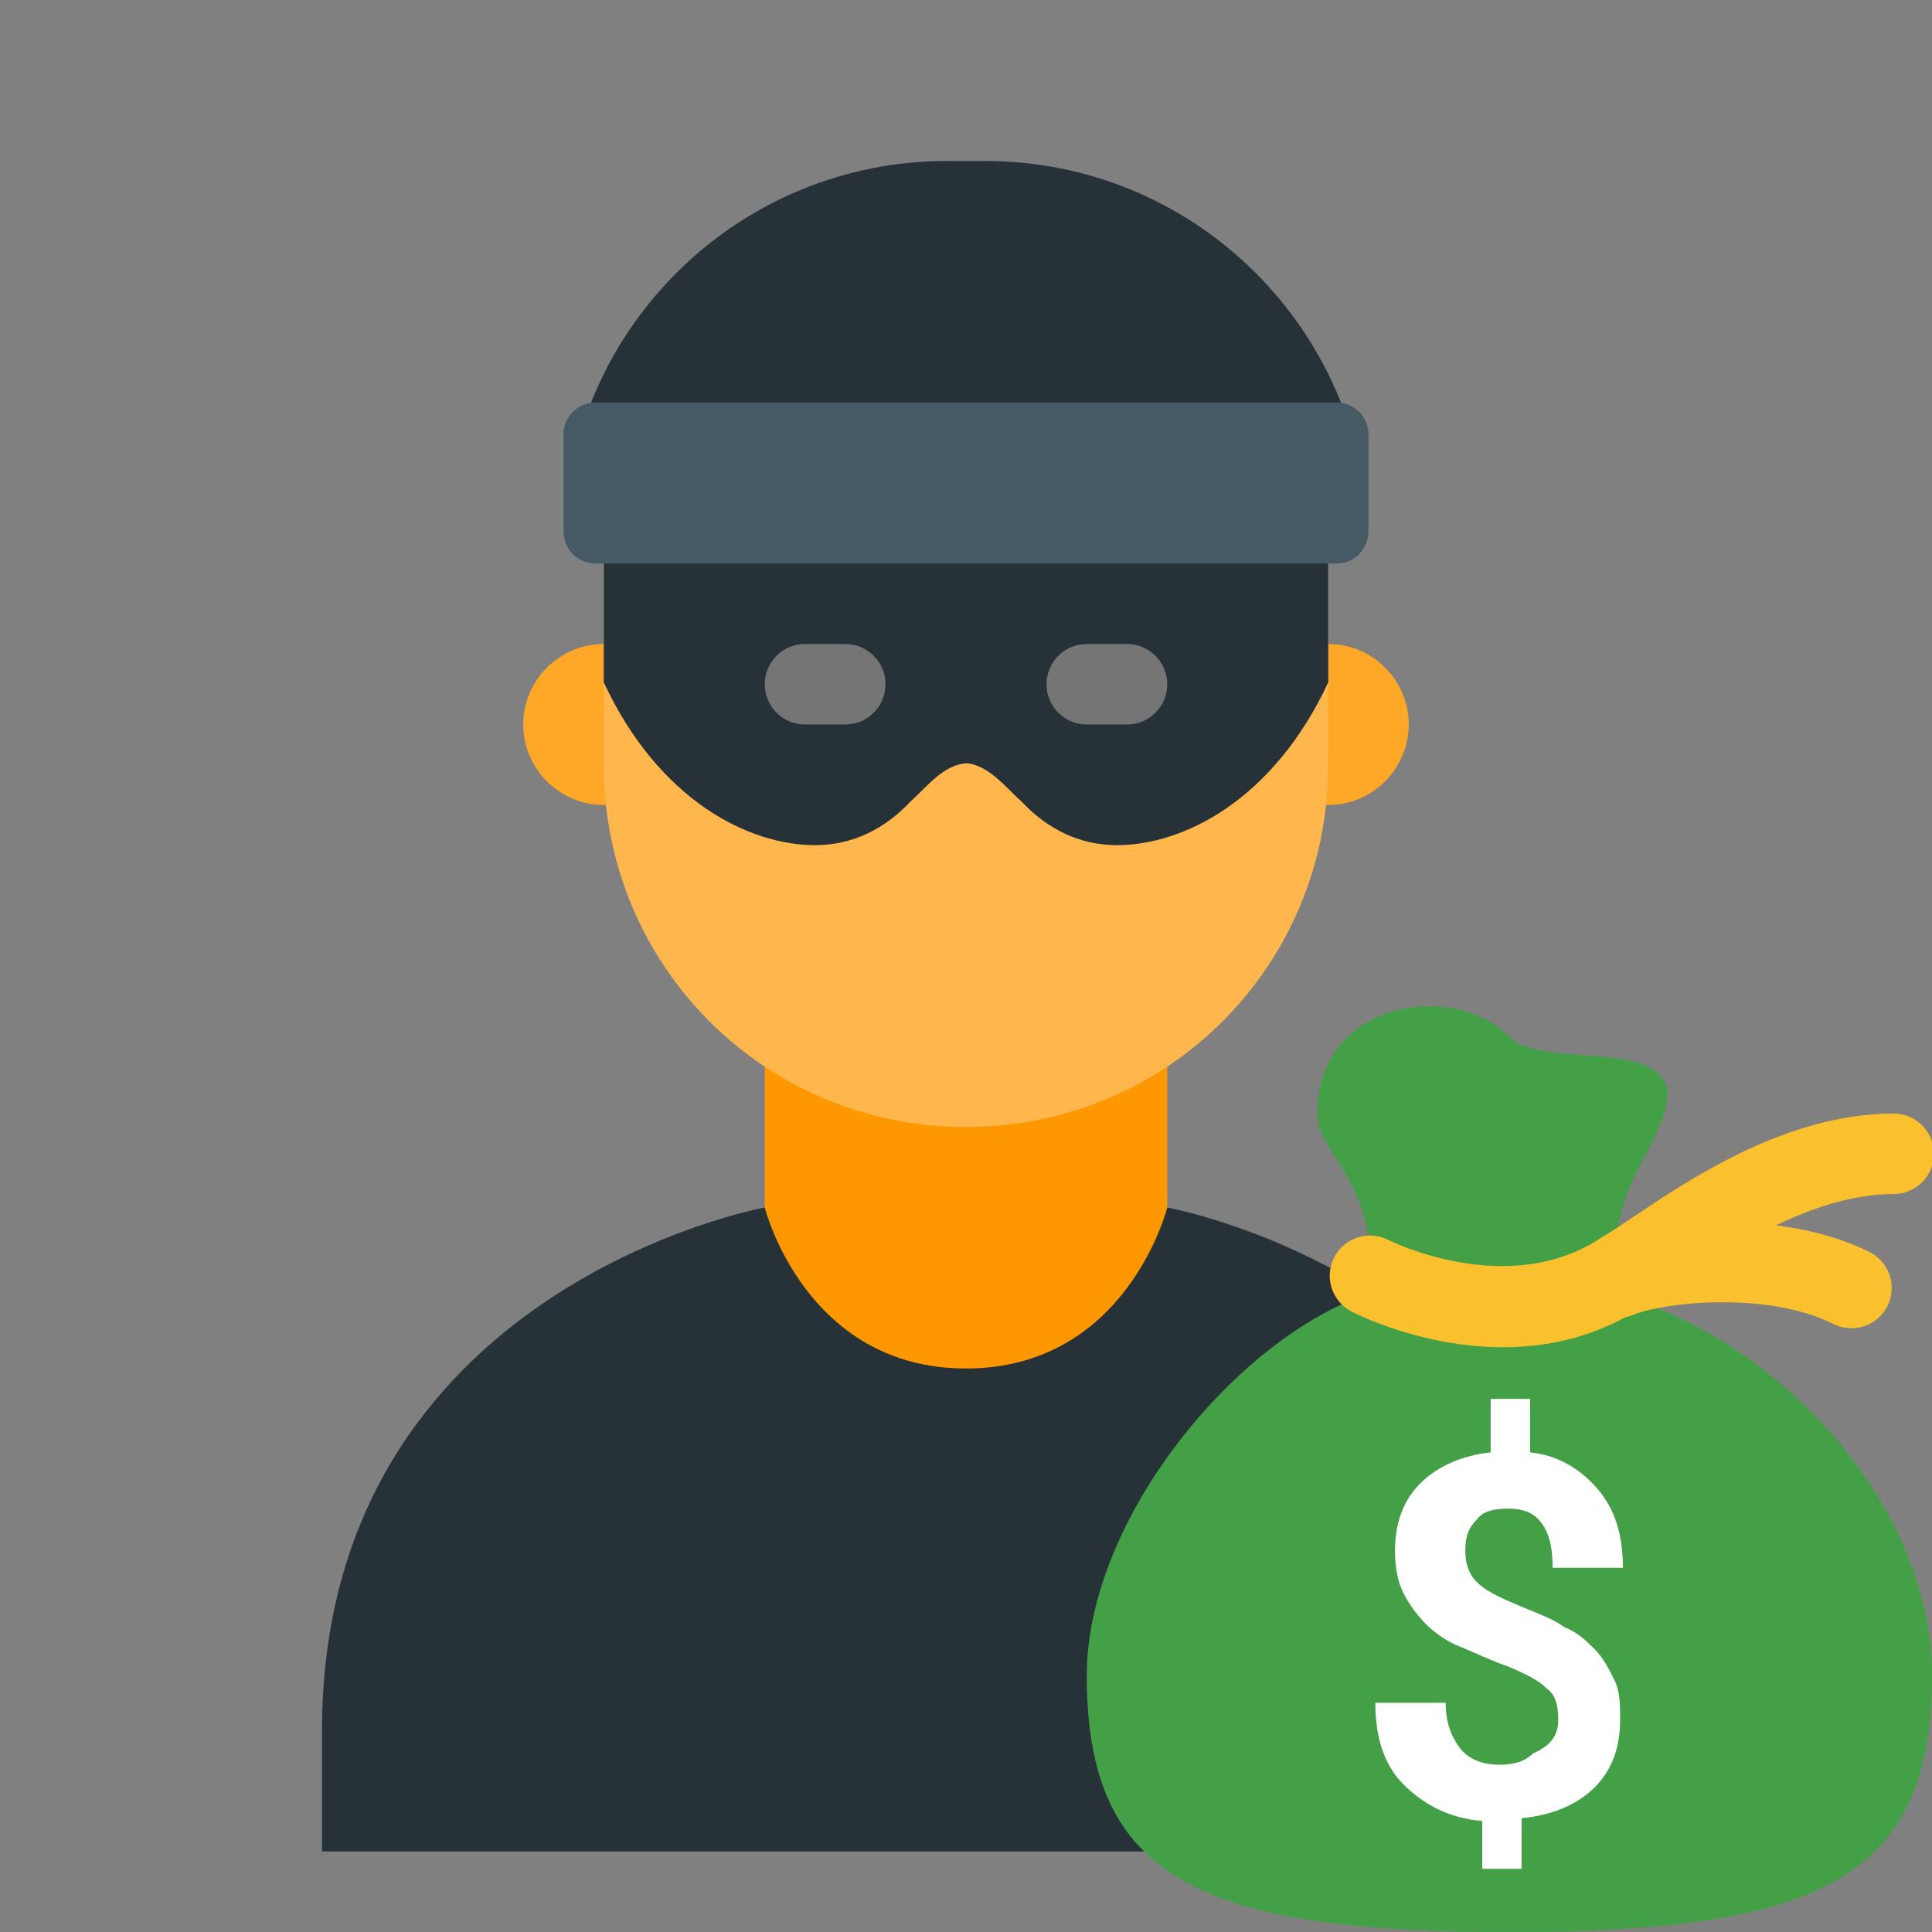 <svg xmlns="http://www.w3.org/2000/svg" viewBox="0 0 48 48"><rect x="0" y="0" width="48" height="48" fill="#808080" stroke="none"/><path fill="#ff9800" d="M24,36c-5,0-5-6-5-6v-6h10v6C29,30,29,36,24,36z"/><path fill="#ffa726" d="M35,18c0,1.1-0.9,2-2,2s-2-0.9-2-2s0.9-2,2-2C34.1,16,35,16.9,35,18"/><path fill="#ffa726" d="M17,18c0-1.1-0.9-2-2-2s-2,0.9-2,2s0.9,2,2,2S17,19.1,17,18"/><path fill="#ffb74d" d="M33,12c0-7.6-18-5-18,0v7c0,5,4,9,9,9s9-4,9-9V12z"/><path fill="#263238" d="M29,30c0,0-1,4-5,4s-5-4-5-4S8,32,8,43v3h32v-3C40,32,29,30,29,30z"/><path fill="#263238" d="M15,13.942v3.011c1.372,2.942,3.612,4.045,5.25,4.045c0.942,0,1.741-0.413,2.365-1.079	c0.381-0.332,0.83-0.946,1.427-0.955c0.552,0.069,0.982,0.64,1.343,0.955c0.624,0.666,1.423,1.079,2.365,1.079	c1.638,0,3.878-1.104,5.25-4.045v-3.011H15z"/><path fill="#757575" d="M21,18h-1c-0.552,0-1-0.448-1-1v0c0-0.552,0.448-1,1-1h1c0.552,0,1,0.448,1,1v0	C22,17.552,21.552,18,21,18z"/><path fill="#757575" d="M28,18h-1c-0.552,0-1-0.448-1-1v0c0-0.552,0.448-1,1-1h1c0.552,0,1,0.448,1,1v0	C29,17.552,28.552,18,28,18z"/><path fill="#43a047" d="M40.335,32.215c-0.682-2.622,0.983-3.549,1.103-5.03c-0.119-1.42-3.15-0.617-3.938-1.42	c-1.313-1.391-4.773-0.967-4.773,1.933c0,0.967,1.572,1.7,1.31,4.429C30.747,33.208,27,37.727,27,41.633	C27,46.662,29.782,48,37.5,48S48,46.662,48,41.633C48,37.406,44.22,33.339,40.335,32.215z"/><path fill="#fbc02d" d="M37.343,33.472c-2.024,0-3.662-0.834-3.768-0.889c-0.489-0.255-0.68-0.858-0.425-1.349	c0.254-0.488,0.856-0.678,1.346-0.427c0.055,0.028,2.996,1.49,5.308-0.071c0.246-0.146,0.485-0.308,0.769-0.497	c1.434-0.963,3.833-2.573,6.474-2.573c0.553,0,1,0.447,1,1s-0.447,1-1,1c-2.031,0-4.114,1.398-5.359,2.233	c-0.325,0.219-0.603,0.403-0.82,0.53C39.703,33.216,38.464,33.472,37.343,33.472z"/><path fill="#fbc02d" d="M45.999,33c-0.15,0-0.303-0.034-0.446-0.105c-1.661-0.831-4.242-0.535-4.979-0.227	c-0.509,0.212-1.095-0.024-1.31-0.534c-0.214-0.51,0.025-1.096,0.534-1.31c1.188-0.498,4.426-0.831,6.648,0.281	c0.494,0.247,0.694,0.848,0.447,1.342C46.719,32.798,46.366,33,45.999,33z"/><path fill="#fff" d="M38.714,42.725c0-0.35-0.07-0.629-0.28-0.769c-0.21-0.21-0.49-0.35-0.979-0.559	c-0.42-0.14-0.839-0.35-1.189-0.489c-0.35-0.14-0.629-0.35-0.839-0.559c-0.21-0.21-0.42-0.49-0.559-0.769	c-0.14-0.28-0.21-0.629-0.21-1.049c0-0.699,0.21-1.259,0.629-1.678s1.049-0.699,1.748-0.769v-1.329h0.979v1.329	c0.699,0.07,1.259,0.42,1.678,0.909c0.42,0.49,0.629,1.119,0.629,1.958h-1.748c0-0.49-0.07-0.839-0.28-1.119	c-0.21-0.28-0.49-0.35-0.839-0.35c-0.35,0-0.629,0.07-0.769,0.28c-0.21,0.21-0.28,0.42-0.28,0.769c0,0.28,0.07,0.559,0.28,0.769	c0.21,0.21,0.489,0.35,0.979,0.559c0.49,0.21,0.909,0.35,1.189,0.559c0.35,0.14,0.559,0.35,0.769,0.559s0.35,0.49,0.49,0.769	c0.14,0.28,0.14,0.629,0.14,0.979c0,0.699-0.21,1.259-0.629,1.678c-0.42,0.42-1.049,0.699-1.818,0.769v1.259h-0.979v-1.189	c-0.839-0.07-1.468-0.42-1.958-0.909c-0.489-0.49-0.699-1.189-0.699-2.028h1.748c0,0.489,0.14,0.839,0.35,1.119	c0.21,0.28,0.559,0.42,0.979,0.42c0.35,0,0.629-0.07,0.839-0.28C38.574,43.354,38.714,43.074,38.714,42.725z"/><path fill="#263238" d="M33.974,13c-0.273-5.015-4.413-9-9.495-9h-0.956c-5.083,0-9.223,3.985-9.495,9H33.974z"/><path fill="#455a64" d="M33.204,14H14.796C14.356,14,14,13.644,14,13.204v-2.408C14,10.356,14.356,10,14.796,10h18.408	C33.644,10,34,10.356,34,10.796v2.408C34,13.644,33.644,14,33.204,14z"/></svg>